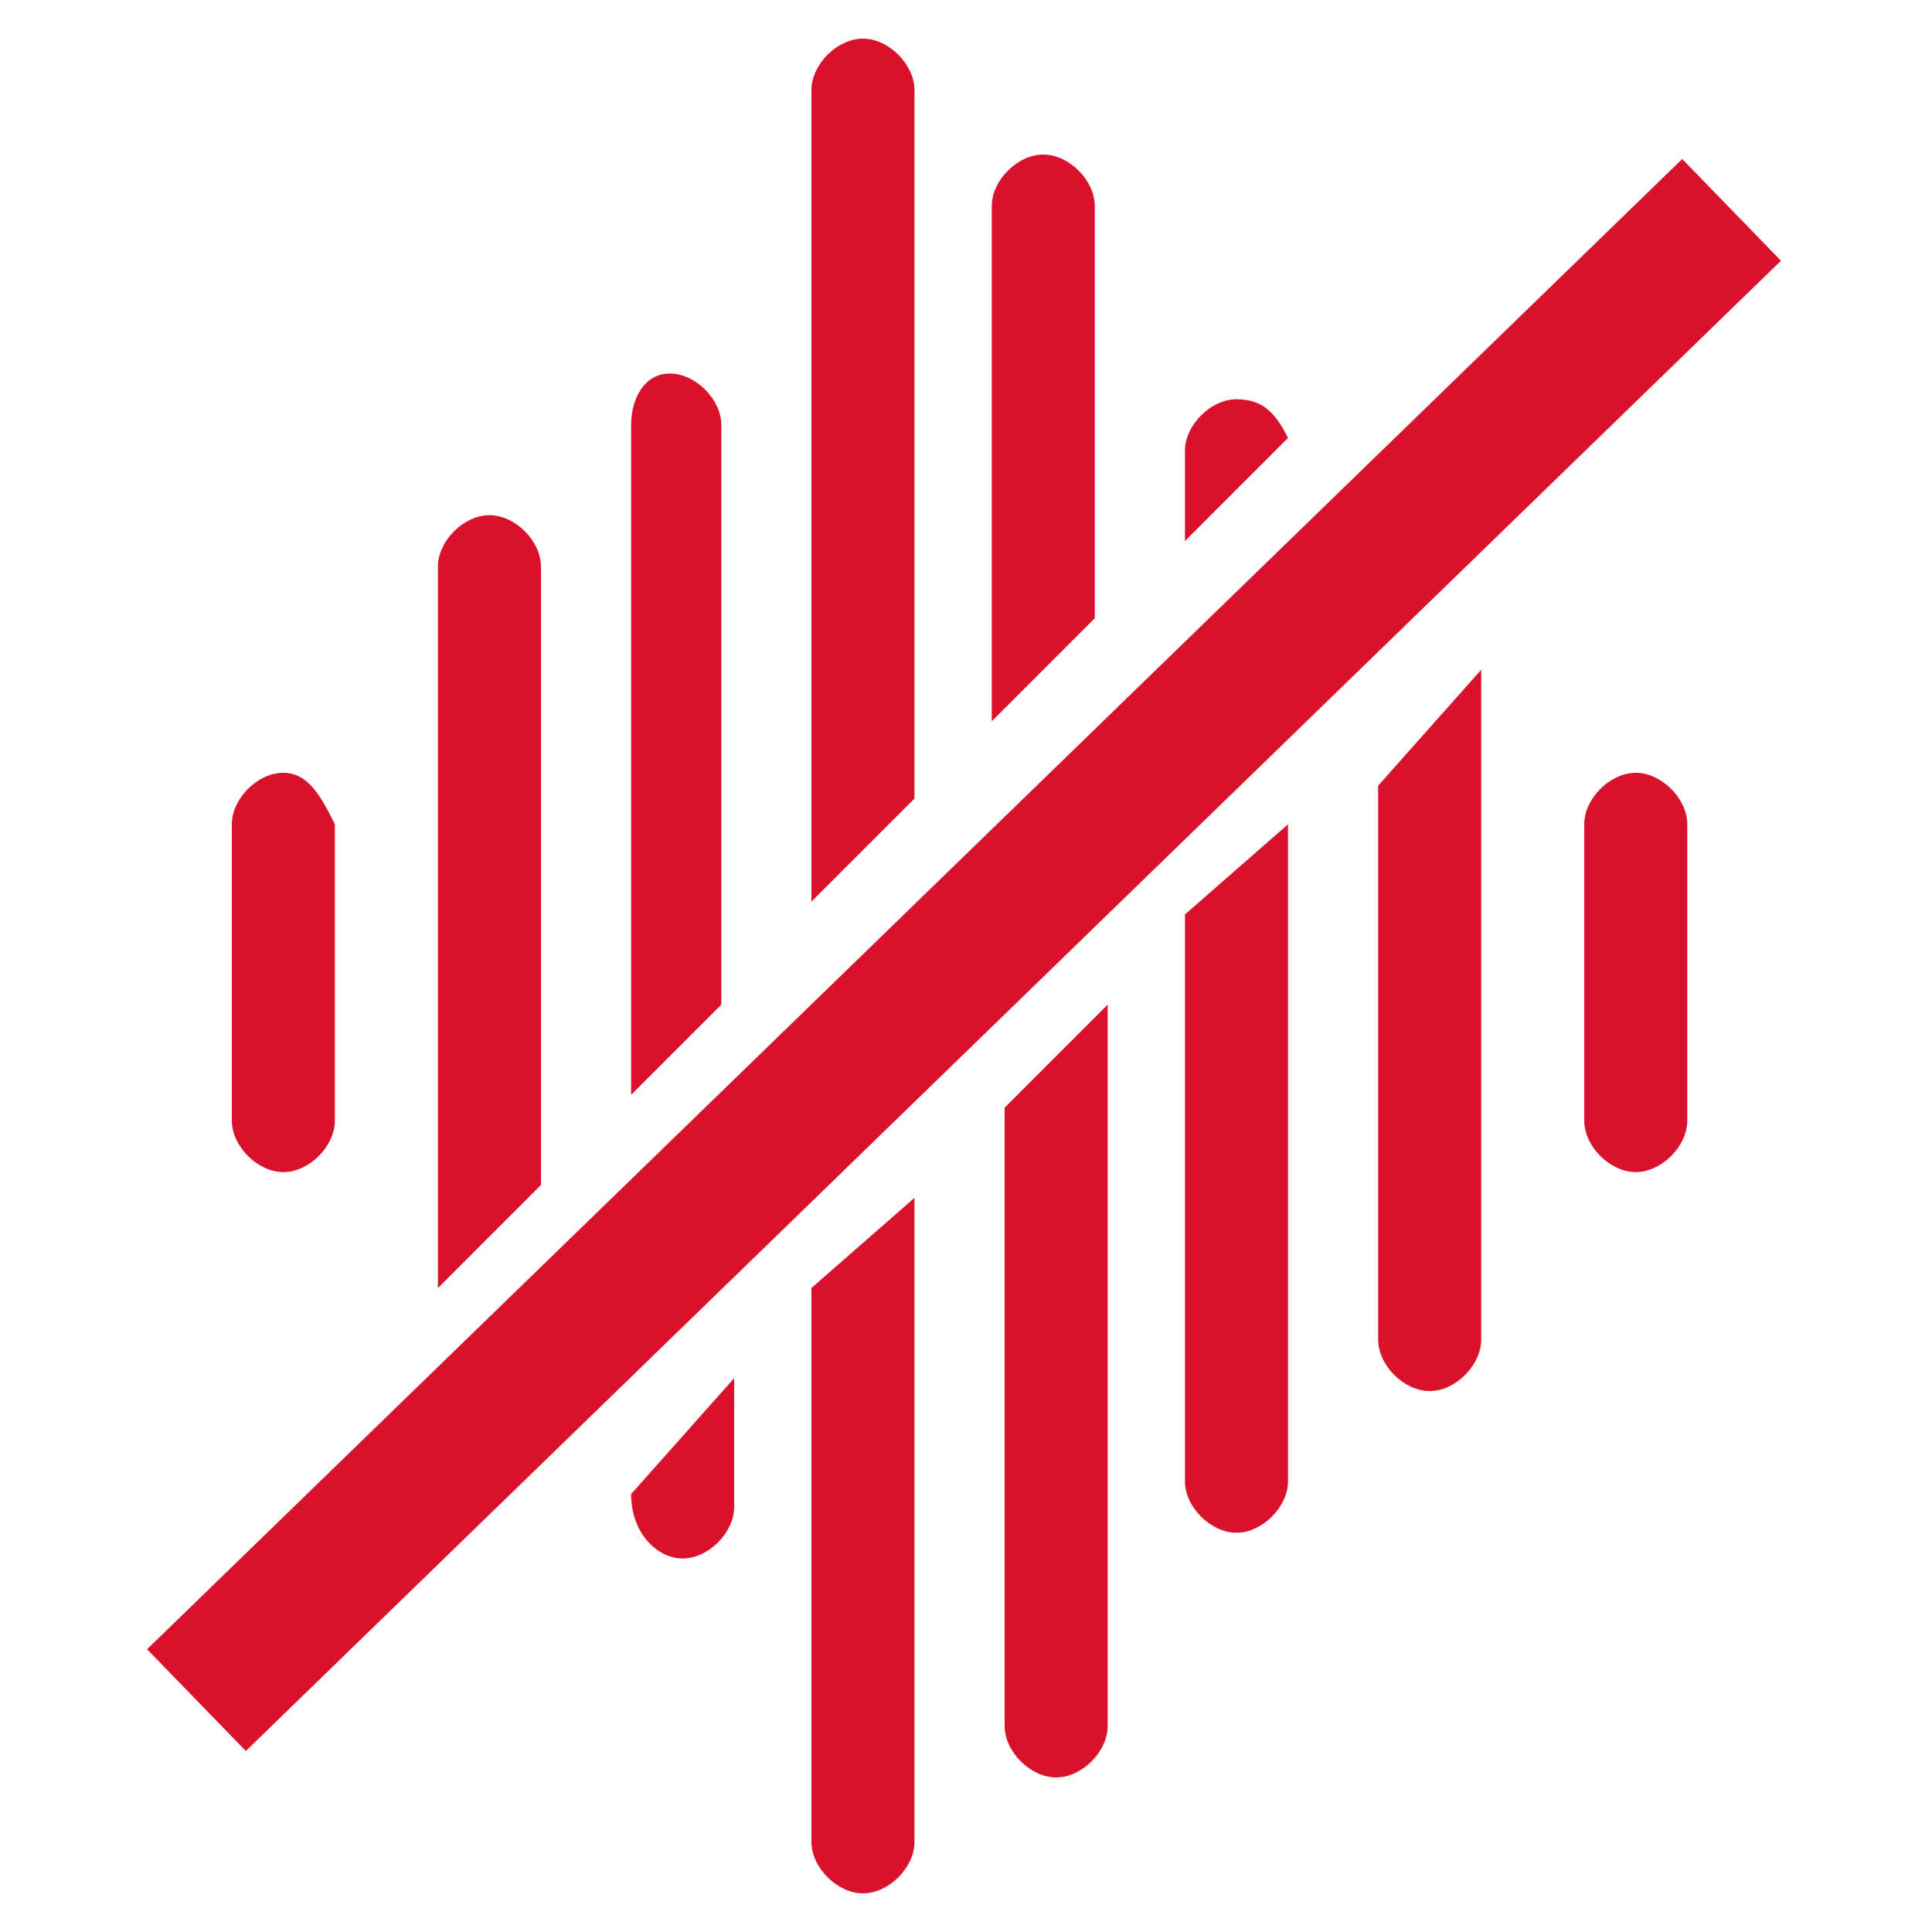 <?xml version="1.0" encoding="utf-8"?>
<!-- Generator: Adobe Illustrator 24.0.1, SVG Export Plug-In . SVG Version: 6.00 Build 0)  -->
<svg version="1.1" id="Layer_1" xmlns="http://www.w3.org/2000/svg" xmlns:xlink="http://www.w3.org/1999/xlink" x="0px" y="0px"
	 viewBox="0 0 15 15" style="enable-background:new 0 0 15 15;" xml:space="preserve">
<style type="text/css">
	.st0{fill:#DA112A;}
</style>
<g>
	<path class="st0" d="M2.2,9.1c0.2,0,0.4-0.2,0.4-0.4V6.4C2.5,6.2,2.4,6,2.2,6S1.8,6.2,1.8,6.4v2.3C1.8,8.9,2,9.1,2.2,9.1z"/>
	<path class="st0" d="M4.2,4.4C4.2,4.2,4,4,3.8,4S3.4,4.2,3.4,4.4V10l0.8-0.8V4.4z"/>
	<path class="st0" d="M4.9,11.6c0,0.3,0.2,0.5,0.4,0.5s0.4-0.2,0.4-0.4v-1L4.9,11.6z"/>
	<path class="st0" d="M5.6,3.3c0-0.2-0.2-0.4-0.4-0.4S4.9,3.1,4.9,3.3v5.2l0.7-0.7V3.3z"/>
	<path class="st0" d="M6.3,14.3c0,0.2,0.2,0.4,0.4,0.4c0.2,0,0.4-0.2,0.4-0.4v-5L6.3,10V14.3z"/>
	<path class="st0" d="M7.1,0.7c0-0.2-0.2-0.4-0.4-0.4c-0.2,0-0.4,0.2-0.4,0.4V7l0.8-0.8V0.7z"/>
	<path class="st0" d="M7.8,13.4c0,0.2,0.2,0.4,0.4,0.4s0.4-0.2,0.4-0.4V7.8L7.8,8.6V13.4z"/>
	<path class="st0" d="M8.5,1.6c0-0.2-0.2-0.4-0.4-0.4S7.7,1.4,7.7,1.6v4l0.8-0.8V1.6z"/>
	<path class="st0" d="M9.6,3.1c-0.2,0-0.4,0.2-0.4,0.4v0.7L10,3.4C9.9,3.2,9.8,3.1,9.6,3.1z"/>
	<path class="st0" d="M9.2,11.5c0,0.2,0.2,0.4,0.4,0.4s0.4-0.2,0.4-0.4V6.4L9.2,7.1V11.5z"/>
	<path class="st0" d="M12.7,6c-0.2,0-0.4,0.2-0.4,0.4v2.3c0,0.2,0.2,0.4,0.4,0.4s0.4-0.2,0.4-0.4V6.4C13.1,6.2,12.9,6,12.7,6z"/>
</g>
<rect x="-0.8" y="6.9" transform="matrix(0.718 -0.697 0.697 0.718 -3.093 7.293)" class="st0" width="16.6" height="1.1"/>
<path class="st0" d="M10.7,6.1"/>
<path class="st0" d="M10.7,6.1v4.3c0,0.2,0.2,0.4,0.4,0.4s0.4-0.2,0.4-0.4V5.2L10.7,6.1z"/>
</svg>
